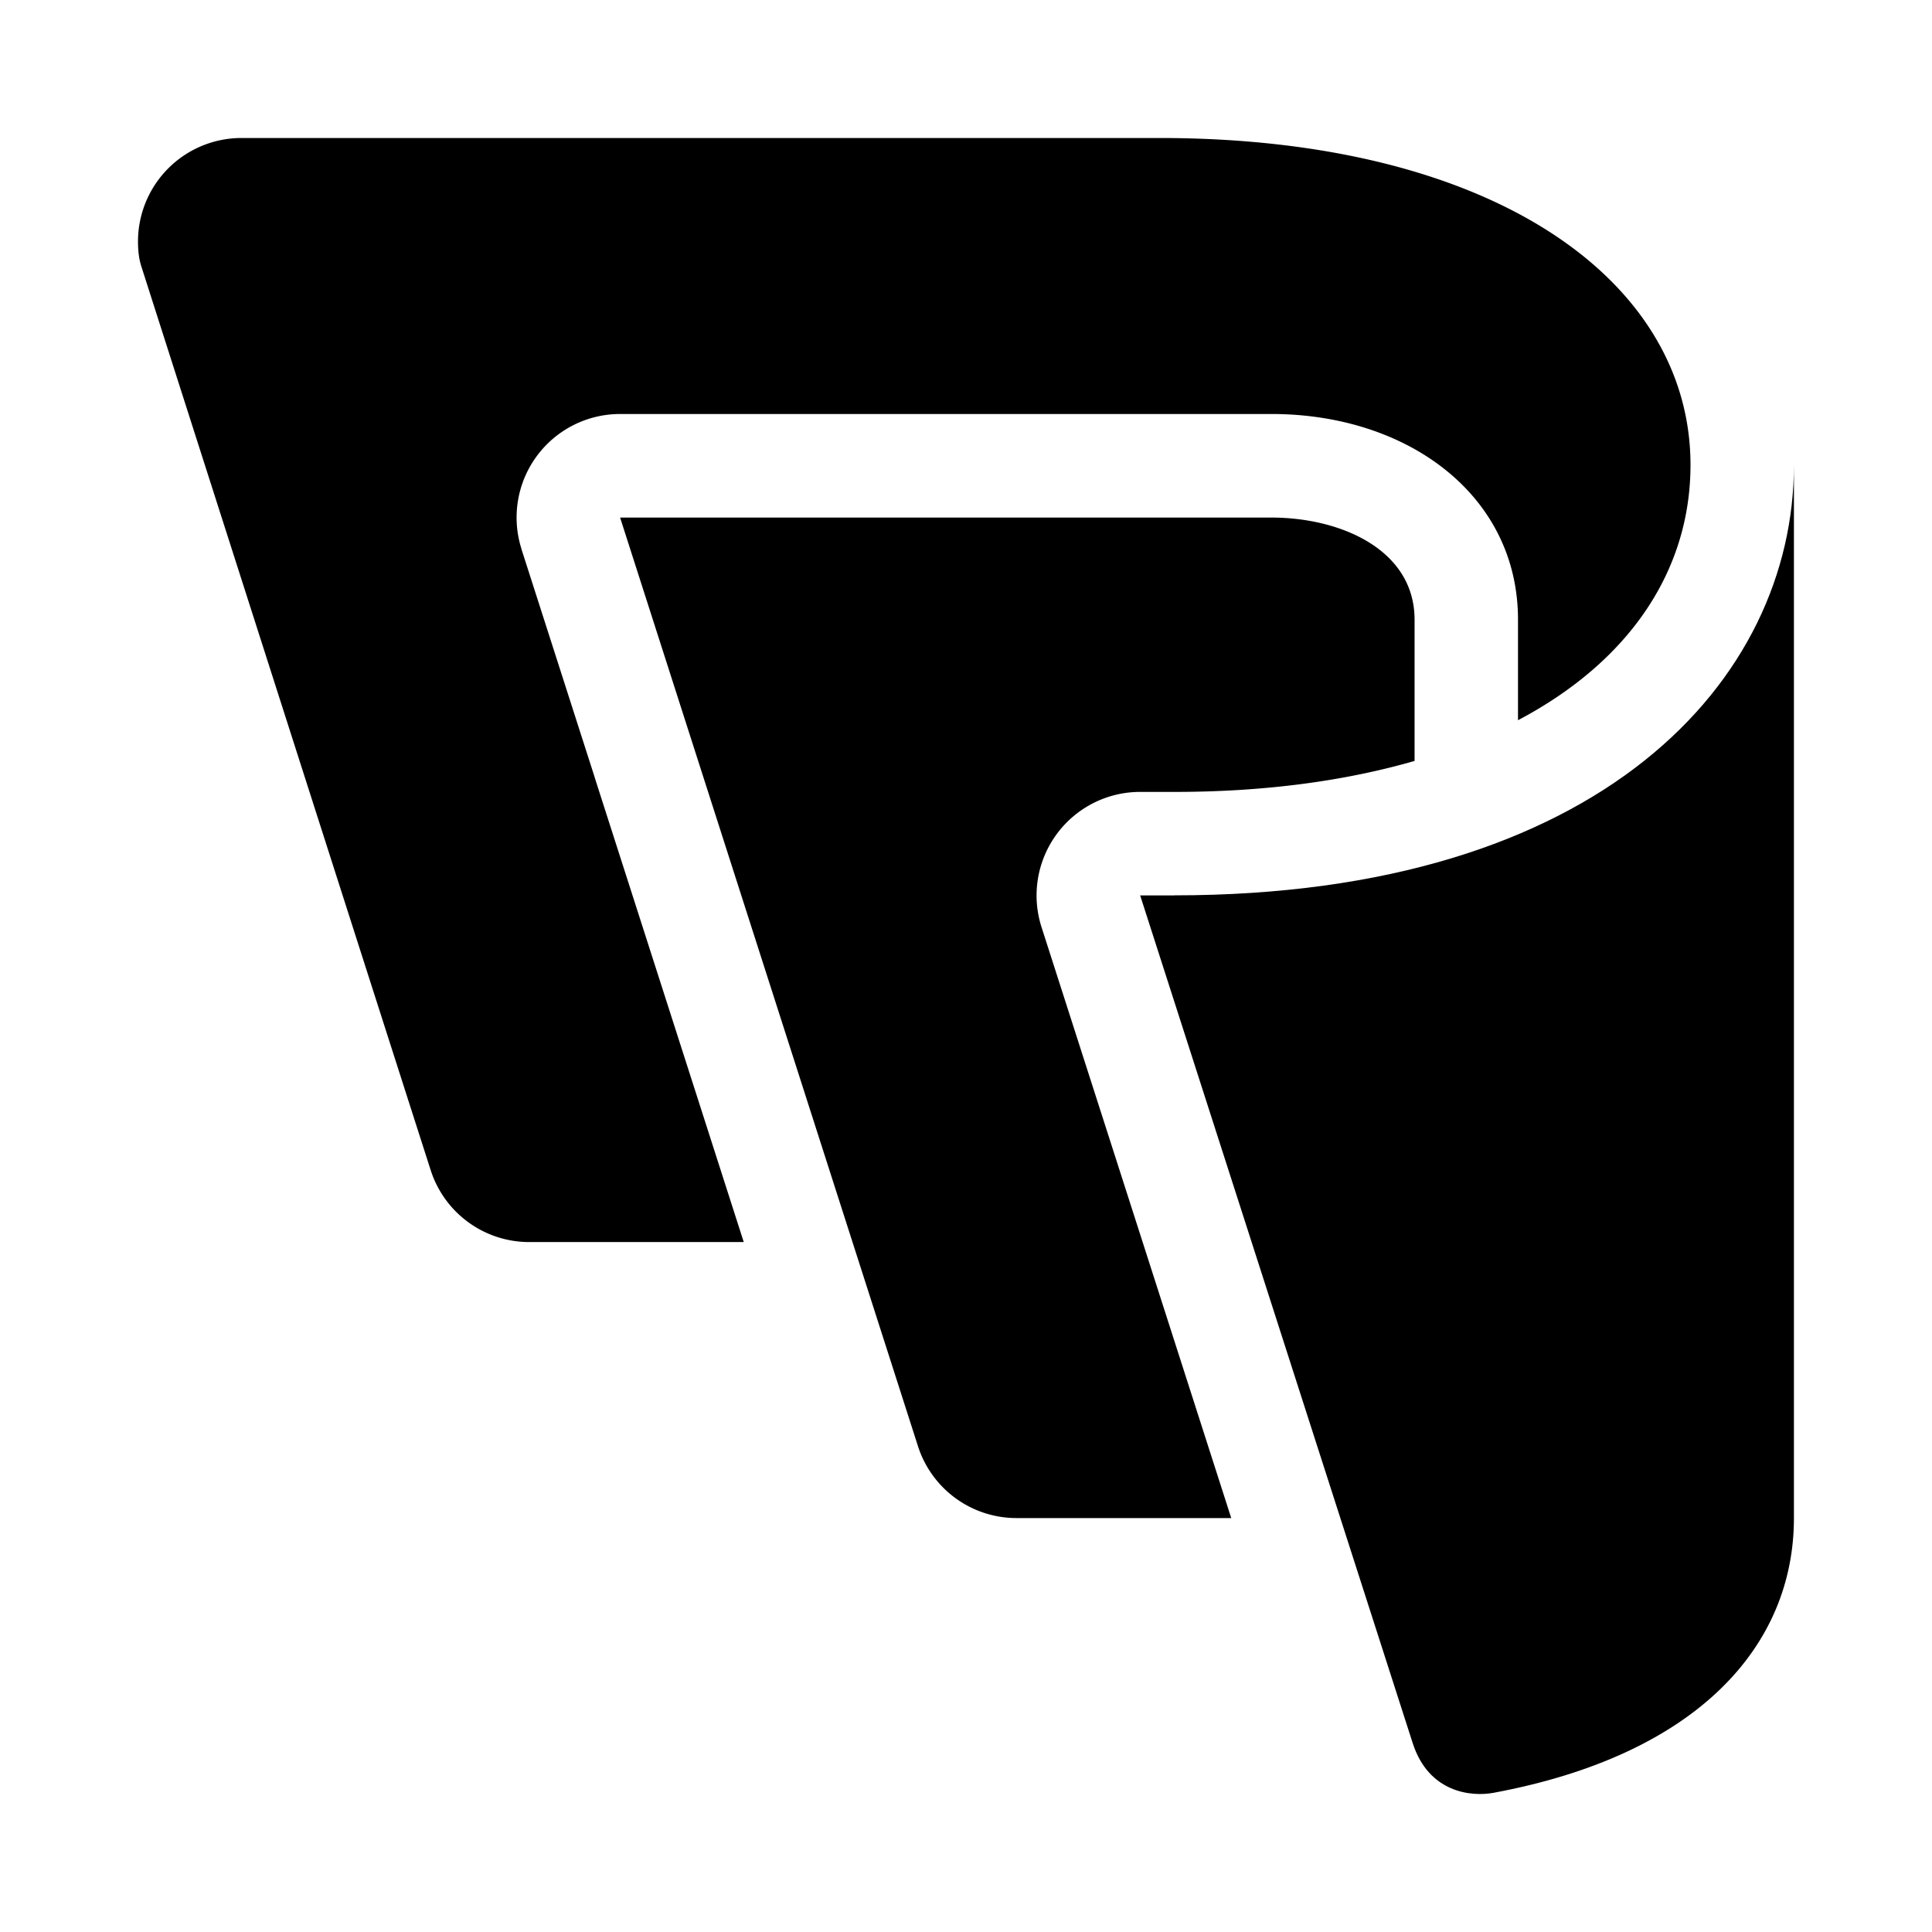 <svg xmlns="http://www.w3.org/2000/svg" width="28" height="28" fill="currentColor"><path d="M7.557 7.953A1.5 1.5 0 0 1 8.987 6h9.441C20.401 6 22 7.176 22 8.98v1.458c1.634-.862 2.5-2.187 2.5-3.7C24.5 4.081 21.669 2 16.803 2H3.499A1.5 1.5 0 0 0 2 3.5c0 .122.011.241.046.353.065.204 2.78 8.691 4.199 13.116a1.5 1.5 0 0 0 1.425 1.032h3.109l-2.16-6.732-.001-.006-1.062-3.309.001-.001Z"/><path d="M17.018 12.977h-.494l3.95 12.286c.232.72.85.779 1.17.72 2.967-.552 4.355-2.133 4.355-3.983V6.743c-.003 3.103-2.78 6.233-8.981 6.233v.001Z"/><path d="M17.019 11.477h-.494a1.501 1.501 0 0 0-1.43 1.961l2.749 8.563h-3.112a1.5 1.5 0 0 1-1.425-1.032L8.987 7.501h9.44c1 0 2.074.463 2.074 1.48v2.047c-.992.286-2.151.449-3.482.449Z"/></svg>